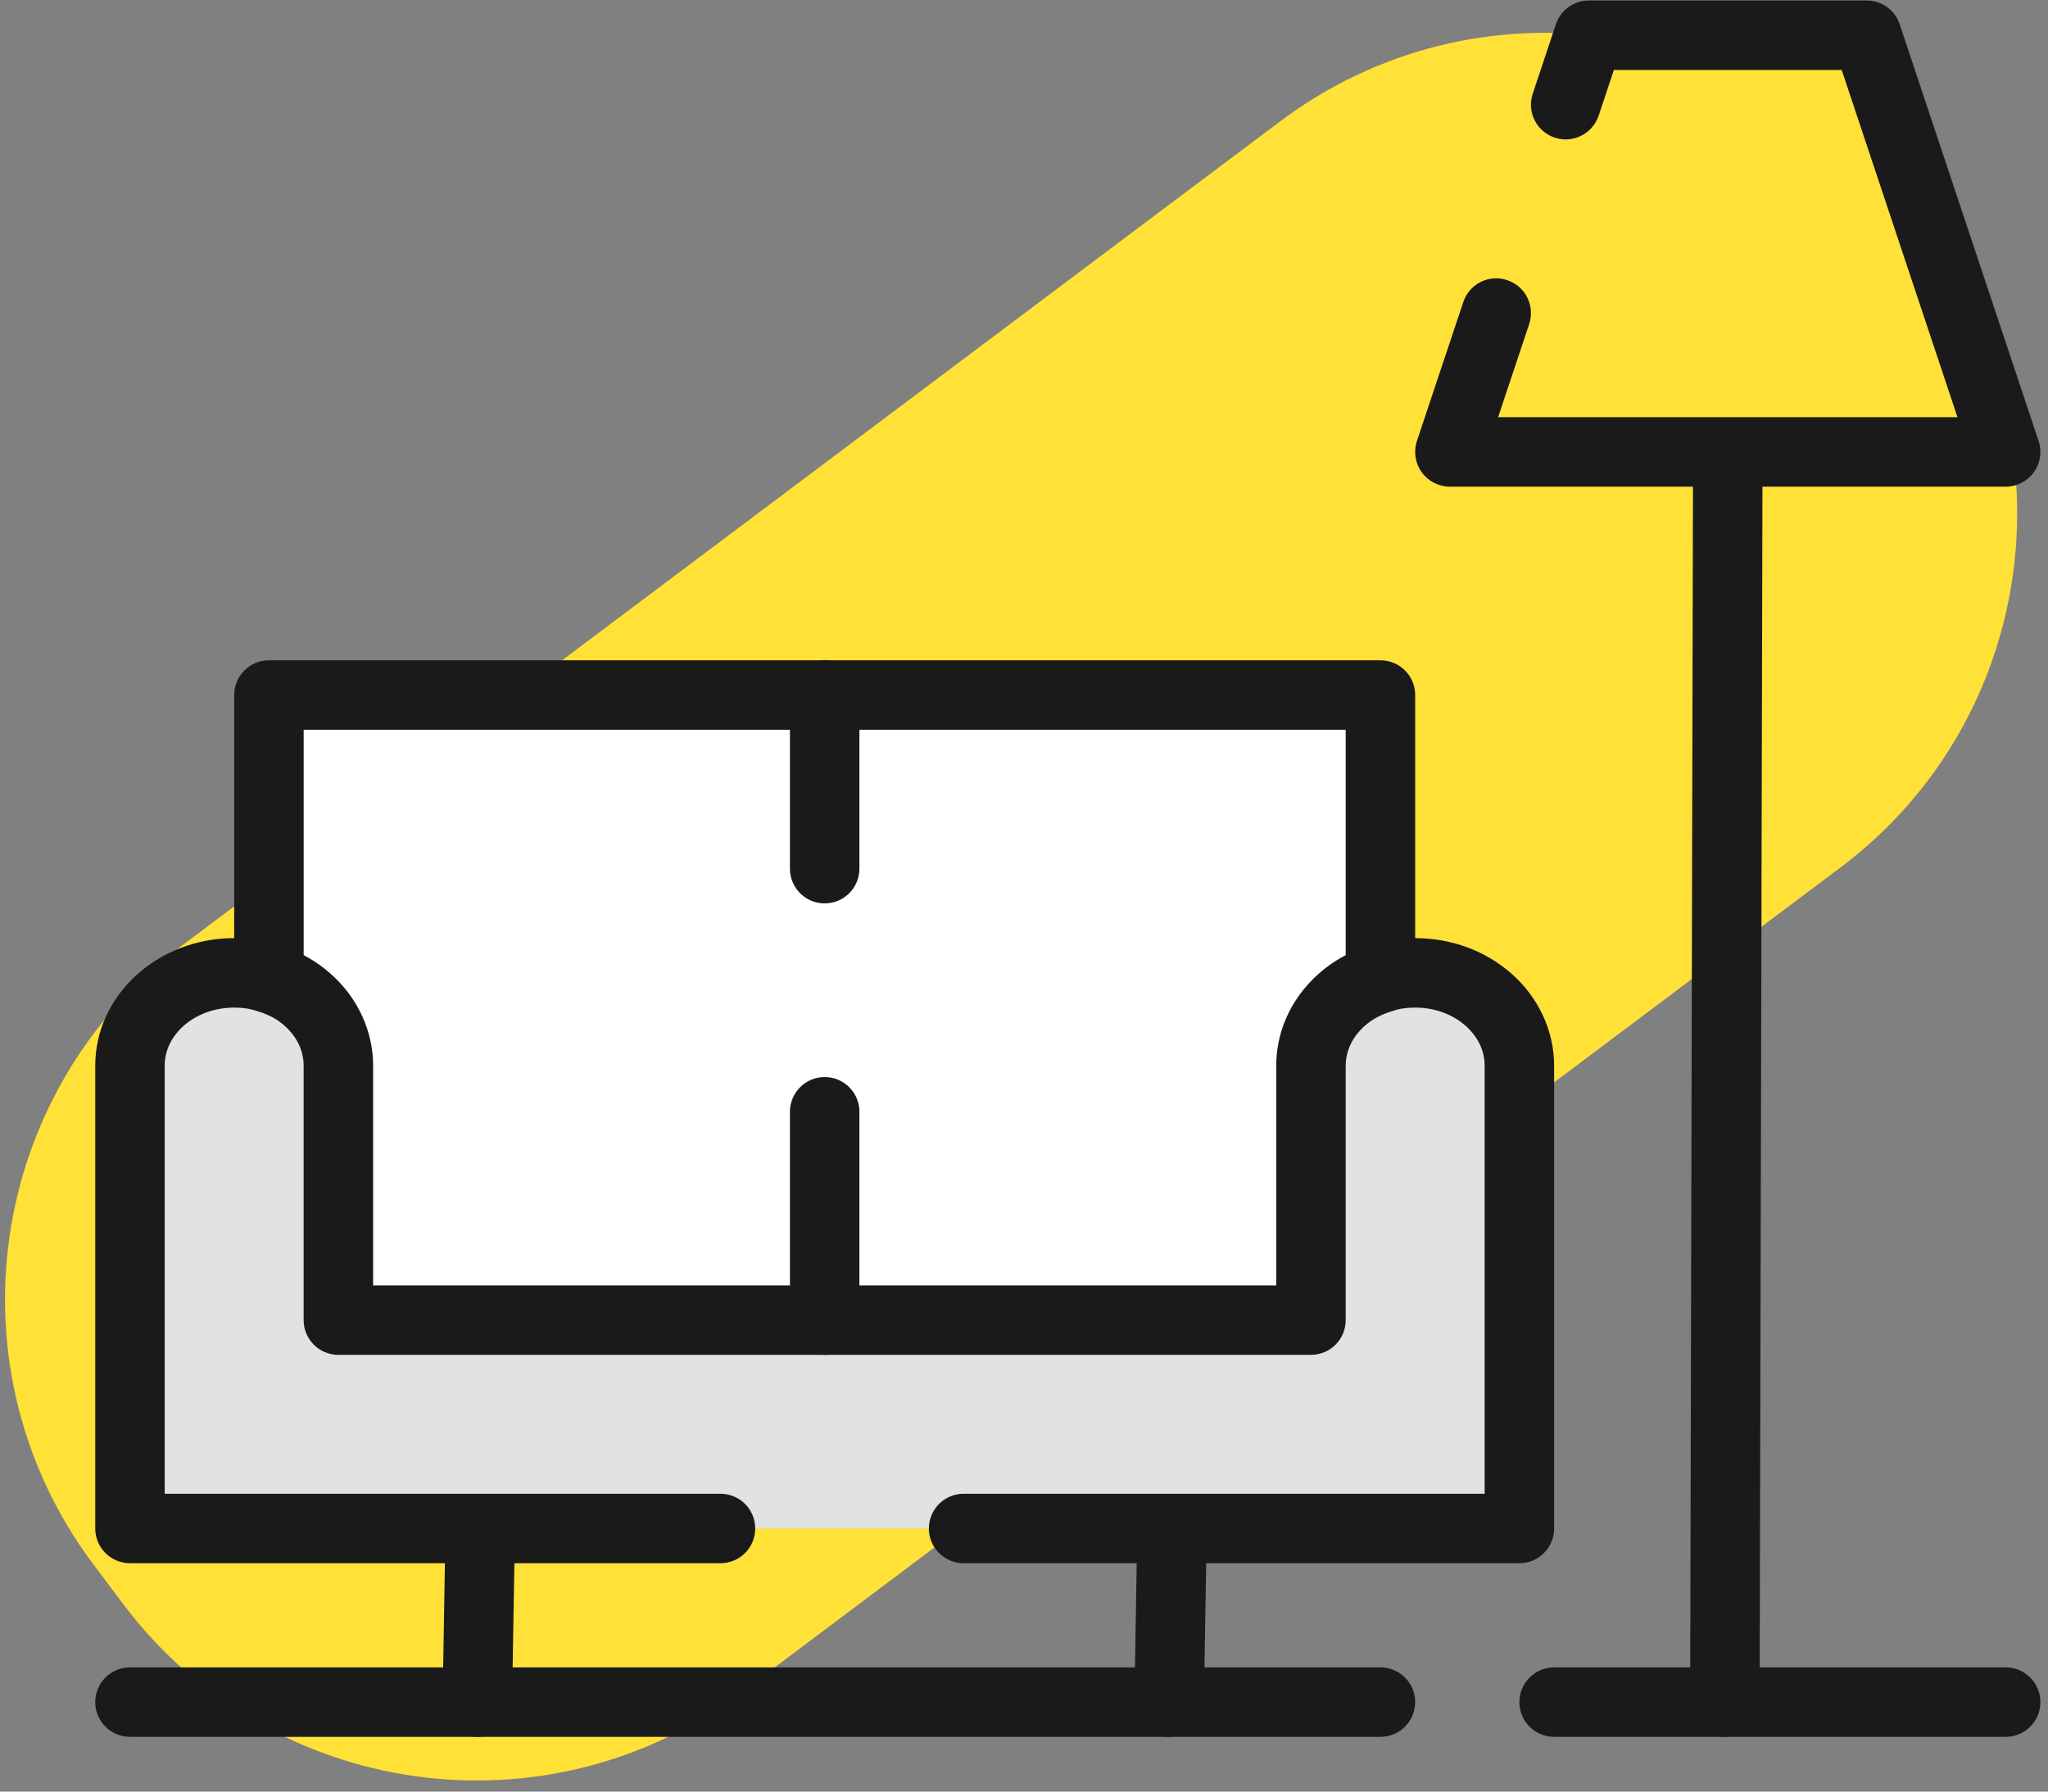 <?xml version="1.0" encoding="UTF-8"?>
<svg width="80px" height="70px" viewBox="0 0 80 70" version="1.1" xmlns="http://www.w3.org/2000/svg" xmlns:xlink="http://www.w3.org/1999/xlink">
    <rect x="0" y="0" width="80" height="70" fill="#808080" stroke="none"/>
    <title>living-room</title>
    <g id="Typography" stroke="none" stroke-width="1" fill="none" fill-rule="evenodd">
        <g id="Education" transform="translate(-572, -4644)">
            <g id="living-room" transform="translate(572, 4644)">
                <path d="M71.892,33.895 L28.984,66.106 C21.357,71.833 10.531,70.291 4.804,62.663 L3.655,61.133 C-2.071,53.505 -0.529,42.679 7.099,36.952 L50.006,4.741 C57.634,-0.985 68.46,0.556 74.186,8.184 L75.335,9.714 C81.062,17.342 79.52,28.168 71.892,33.895" id="Fill-19" fill="#FFE137"></path>
                <polygon id="Fill-21" fill="#FFFFFF" points="10.653 27.254 53.675 27.254 54.212 51.453 9.578 51.453"></polygon>
                <path d="M78.346,67.861 L60.708,67.861 C59.958,67.861 59.351,67.254 59.351,66.504 C59.351,65.754 59.958,65.147 60.708,65.147 L78.346,65.147 C79.096,65.147 79.703,65.754 79.703,66.504 C79.703,67.254 79.096,67.861 78.346,67.861" id="Fill-43" fill="#1A1A1A"></path>
                <path d="M53.923,67.861 L5.077,67.861 C4.328,67.861 3.72,67.254 3.72,66.504 C3.72,65.754 4.328,65.147 5.077,65.147 L53.923,65.147 C54.673,65.147 55.28,65.754 55.28,66.504 C55.28,67.254 54.673,67.861 53.923,67.861" id="Fill-44" fill="#1A1A1A"></path>
                <path d="M53.923,39.585 C53.174,39.585 52.566,38.978 52.566,38.228 L52.566,28.513 L11.862,28.513 L11.862,38.228 C11.862,38.978 11.254,39.585 10.505,39.585 C9.755,39.585 9.148,38.978 9.148,38.228 L9.148,27.156 C9.148,26.406 9.755,25.799 10.505,25.799 L53.923,25.799 C54.673,25.799 55.28,26.406 55.28,27.156 L55.28,38.228 C55.28,38.978 54.673,39.585 53.923,39.585" id="Fill-57" fill="#1A1A1A"></path>
                <path d="M18.646,67.861 L18.623,67.861 C17.873,67.848 17.276,67.23 17.289,66.482 L17.402,59.698 C17.414,58.956 18.02,58.363 18.759,58.363 L18.782,58.363 C19.531,58.376 20.128,58.994 20.116,59.743 L20.002,66.527 C19.99,67.269 19.385,67.861 18.646,67.861" id="Fill-58" fill="#1A1A1A"></path>
                <path d="M45.67,67.861 L45.646,67.861 C44.897,67.848 44.3,67.23 44.312,66.482 L44.426,59.698 C44.438,58.956 45.043,58.363 45.782,58.363 L45.805,58.363 C46.554,58.376 47.152,58.994 47.139,59.743 L47.026,66.527 C47.014,67.269 46.408,67.861 45.67,67.861" id="Fill-59" fill="#1A1A1A"></path>
                <path d="M67.379,67.861 L67.375,67.861 C66.625,67.86 66.019,67.25 66.022,66.502 L66.135,17.656 C66.136,16.907 66.744,16.302 67.492,16.302 L67.495,16.302 C68.244,16.303 68.851,16.912 68.849,17.661 L68.735,66.507 C68.733,67.256 68.127,67.861 67.379,67.861" id="Fill-60" fill="#1A1A1A"></path>
                <path d="M28.143,59.72 L5.077,59.72 L5.077,41.634 C5.077,39.626 6.895,38.011 9.148,38.011 C9.622,38.011 10.084,38.079 10.505,38.228 C11.088,38.404 11.603,38.69 12.024,39.069 C12.757,39.72 13.219,40.629 13.219,41.634 L13.219,51.579 L51.21,51.579 L51.21,41.634 C51.21,40.779 51.549,39.978 52.105,39.368 C52.567,38.852 53.191,38.445 53.923,38.228 C54.344,38.079 54.805,38.011 55.28,38.011 C56.406,38.011 57.424,38.418 58.156,39.069 C58.889,39.72 59.351,40.629 59.351,41.634 L59.351,59.72 L37.642,59.72" id="Fill-61" fill="#E2E2E2"></path>
                <path d="M59.351,61.077 L37.642,61.077 C36.892,61.077 36.284,60.47 36.284,59.72 C36.284,58.97 36.892,58.363 37.642,58.363 L57.994,58.363 L57.994,41.634 C57.994,41.057 57.731,40.507 57.256,40.084 C56.736,39.622 56.035,39.368 55.28,39.368 C54.94,39.368 54.637,39.414 54.378,39.507 C53.839,39.669 53.427,39.926 53.116,40.273 C52.759,40.665 52.566,41.144 52.566,41.634 L52.566,51.579 C52.566,52.33 51.959,52.936 51.209,52.936 L13.218,52.936 C12.469,52.936 11.861,52.33 11.861,51.579 L11.861,41.634 C11.861,41.057 11.599,40.507 11.123,40.084 C10.843,39.83 10.506,39.646 10.112,39.527 C9.791,39.414 9.488,39.368 9.148,39.368 C7.651,39.368 6.434,40.384 6.434,41.634 L6.434,58.363 L28.143,58.363 C28.893,58.363 29.5,58.97 29.5,59.72 C29.5,60.47 28.893,61.077 28.143,61.077 L5.077,61.077 C4.328,61.077 3.721,60.47 3.721,59.72 L3.721,41.634 C3.721,38.888 6.155,36.654 9.148,36.654 C9.798,36.654 10.408,36.754 10.96,36.95 C11.677,37.166 12.363,37.546 12.934,38.063 C13.973,38.986 14.575,40.29 14.575,41.634 L14.575,50.223 L49.853,50.223 L49.853,41.634 C49.853,40.468 50.296,39.338 51.102,38.453 C51.739,37.741 52.585,37.209 53.538,36.927 C54.02,36.754 54.63,36.654 55.28,36.654 C56.7,36.654 58.043,37.152 59.058,38.056 C60.106,38.986 60.708,40.29 60.708,41.634 L60.708,59.72 C60.708,60.47 60.1,61.077 59.351,61.077" id="Fill-62" fill="#1A1A1A"></path>
                <path d="M32.214,52.936 C31.464,52.936 30.857,52.329 30.857,51.579 L30.857,43.438 C30.857,42.689 31.464,42.082 32.214,42.082 C32.963,42.082 33.571,42.689 33.571,43.438 L33.571,51.579 C33.571,52.329 32.963,52.936 32.214,52.936" id="Fill-63" fill="#1A1A1A"></path>
                <path d="M32.214,35.297 C31.464,35.297 30.857,34.69 30.857,33.94 L30.857,27.156 C30.857,26.406 31.464,25.799 32.214,25.799 C32.963,25.799 33.571,26.406 33.571,27.156 L33.571,33.94 C33.571,34.69 32.963,35.297 32.214,35.297" id="Fill-64" fill="#1A1A1A"></path>
                <polyline id="Fill-65" fill="#FFE137" points="61.159 4.09 62.064 1.376 72.919 1.376 78.346 17.658 67.492 17.658 56.637 17.658 58.446 12.232"></polyline>
                <path d="M78.346,19.015 L56.637,19.015 C56.201,19.015 55.791,18.806 55.536,18.452 C55.281,18.099 55.212,17.642 55.349,17.229 L57.159,11.803 C57.395,11.093 58.161,10.704 58.875,10.946 C59.586,11.181 59.97,11.95 59.733,12.662 L58.519,16.301 L76.464,16.301 L71.941,2.733 L63.042,2.733 L62.447,4.519 C62.21,5.23 61.44,5.614 60.732,5.377 C60.019,5.141 59.635,4.372 59.873,3.661 L60.777,0.947 C60.962,0.394 61.48,0.02 62.065,0.02 L72.919,0.02 C73.503,0.02 74.021,0.394 74.206,0.947 L79.633,17.229 C79.772,17.642 79.701,18.099 79.447,18.452 C79.191,18.806 78.782,19.015 78.346,19.015" id="Fill-66" fill="#1A1A1A"></path>
            </g>
        </g>
    </g>
</svg>